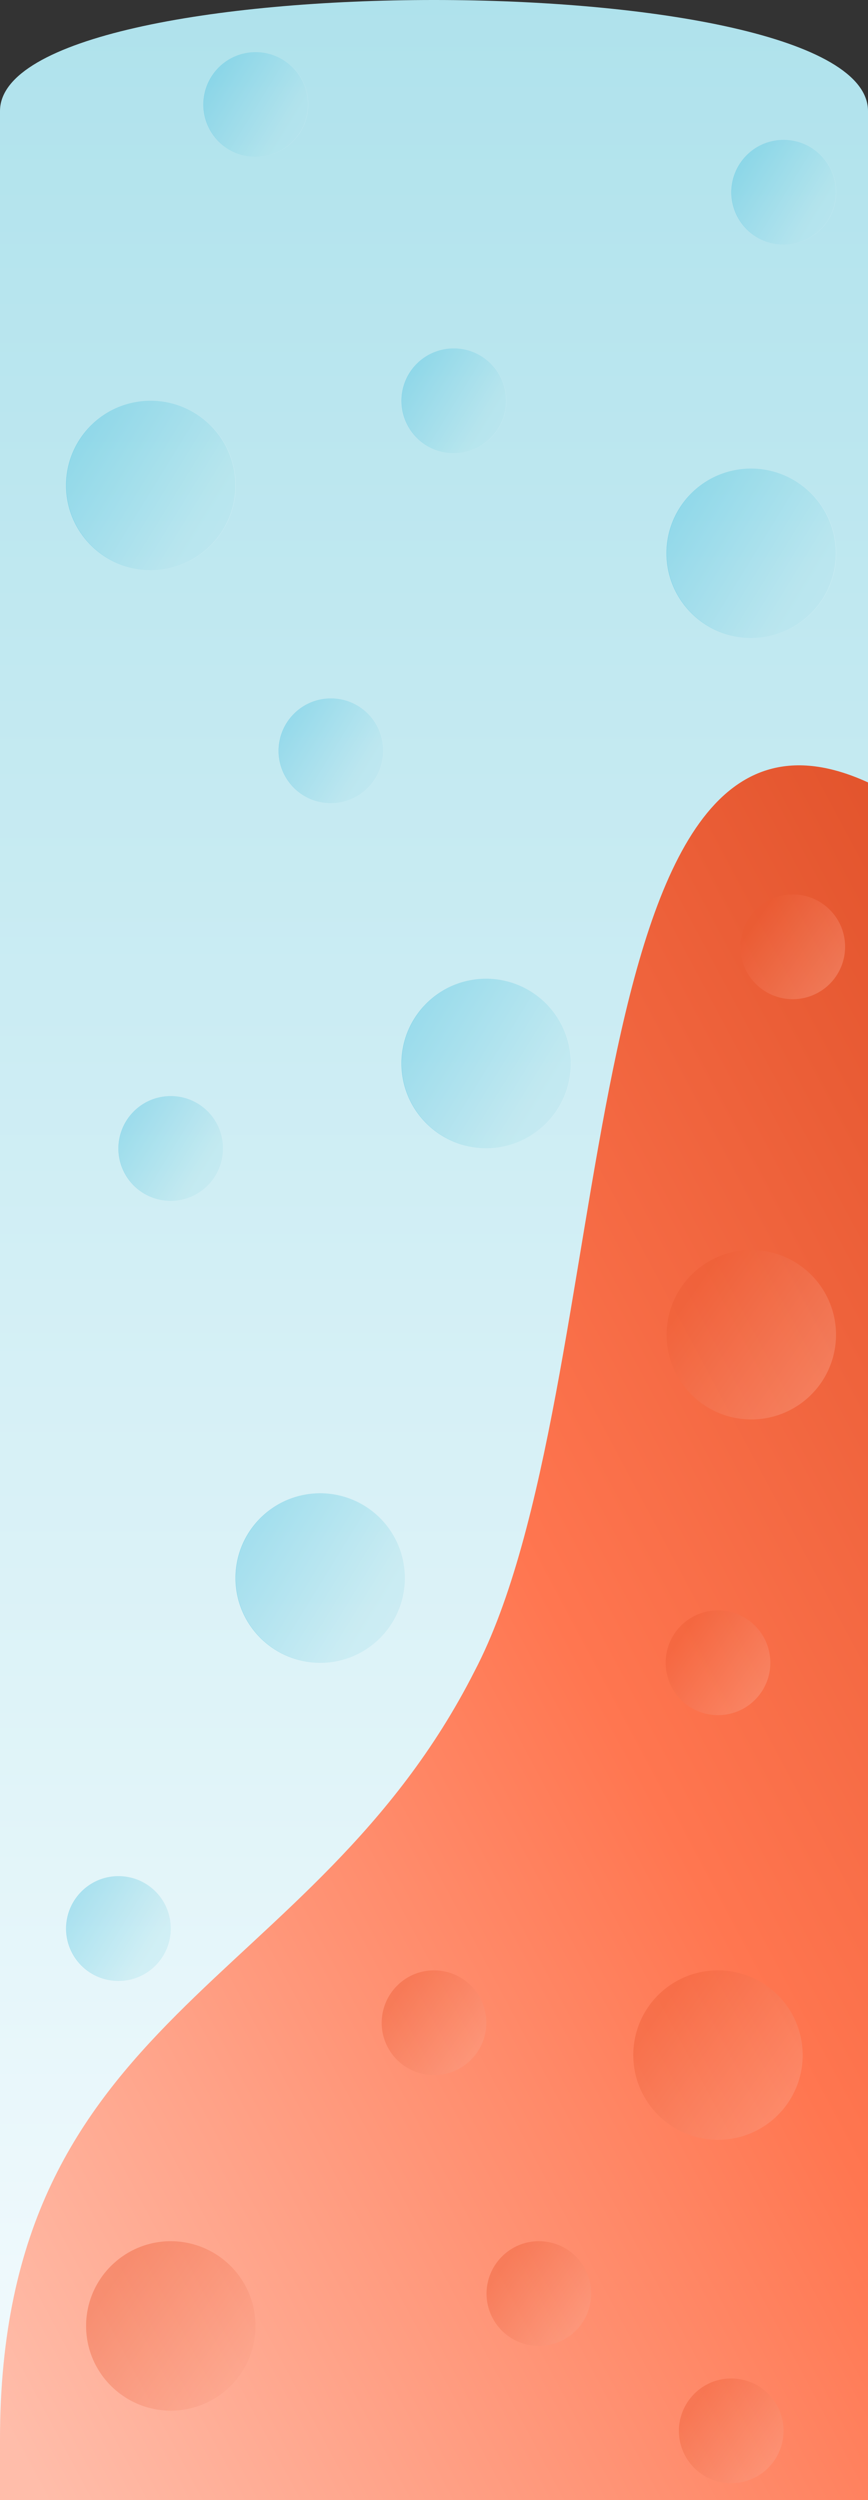 <svg xmlns="http://www.w3.org/2000/svg" viewBox="0 0 375 1080"><rect x="0" y="0" width="375" height="1080" fill="#333333" stroke="none"/><linearGradient id="a" gradientUnits="userSpaceOnUse" x1="-3786.04" y1="-2088.63" x2="-3786.04" y2="-2088.33" gradientTransform="matrix(1920.102 0 0 3469.995 7269763.5 7247484)"><stop offset="0" stop-color="#afe2ec"/><stop offset="1" stop-color="#eef9fc"/></linearGradient><path d="M0 48c0-64 375-64 375 0v1032H0V48z" fill="url(#a)"/><linearGradient id="b" gradientUnits="userSpaceOnUse" x1="-3785.84" y1="-2089.1" x2="-3786.14" y2="-2088.9" gradientTransform="matrix(1925.082 0 0 2465.571 7288624 5151336.5)"><stop offset="0" stop-color="#da4a22"/><stop offset=".5" stop-color="#ff7650"/><stop offset="1" stop-color="#ffbdaa"/></linearGradient><path class="svg-circle" d="M0 1054c0-185 135-194 205-332 64-122 39-444 170-384v742H0v-26z" fill="url(#b)"/><linearGradient id="c" gradientUnits="userSpaceOnUse" x1="81.94" y1="646.94" x2="275.93" y2="766.34"><stop offset="0" stop-color="#22b2da"/><stop offset=".05" stop-color="#34b8dc"/><stop offset=".4" stop-color="#afe2ec"/><stop offset="1" stop-color="#eef9fc"/></linearGradient><linearGradient id="d" gradientUnits="userSpaceOnUse" x1="101.75" y1="681.71" x2="175.11" y2="681.71"><stop offset="0" stop-color="#22b2da"/><stop offset=".05" stop-color="#34b8dc"/><stop offset=".4" stop-color="#afe2ec"/><stop offset="1" stop-color="#eef9fc"/></linearGradient><path class="svg-circle" d="M138.4 645.1a36.62 36.62 0 0134.6 48.5 36.56 36.56 0 01-34.6 24.7c-20.2 0-36.6-16.4-36.6-36.6 0-20.2 16.4-36.6 36.6-36.6z" opacity=".4" fill="url(#c)" stroke="url(#d)" stroke-width=".12" stroke-miterlimit="10"/><linearGradient id="e" gradientUnits="userSpaceOnUse" x1="153.65" y1="424.69" x2="347.64" y2="544.1"><stop offset="0" stop-color="#22b2da"/><stop offset=".05" stop-color="#34b8dc"/><stop offset=".4" stop-color="#afe2ec"/><stop offset="1" stop-color="#eef9fc"/></linearGradient><linearGradient id="f" gradientUnits="userSpaceOnUse" x1="173.45" y1="459.46" x2="246.82" y2="459.46"><stop offset="0" stop-color="#22b2da"/><stop offset=".05" stop-color="#34b8dc"/><stop offset=".4" stop-color="#afe2ec"/><stop offset="1" stop-color="#eef9fc"/></linearGradient><path class="svg-circle" d="M210.1 422.8a36.62 36.62 0 0134.6 48.5 36.56 36.56 0 01-34.6 24.7c-20.2 0-36.6-16.4-36.6-36.6 0-20.2 16.4-36.6 36.6-36.6z" opacity=".4" fill="url(#e)" stroke="url(#f)" stroke-width=".12" stroke-miterlimit="10"/><linearGradient id="g" gradientUnits="userSpaceOnUse" x1="8.69" y1="174.99" x2="202.68" y2="294.4"><stop offset="0" stop-color="#22b2da"/><stop offset=".05" stop-color="#34b8dc"/><stop offset=".4" stop-color="#afe2ec"/><stop offset="1" stop-color="#eef9fc"/></linearGradient><linearGradient id="h" gradientUnits="userSpaceOnUse" x1="28.5" y1="209.76" x2="101.87" y2="209.76"><stop offset="0" stop-color="#22b2da"/><stop offset=".05" stop-color="#34b8dc"/><stop offset=".4" stop-color="#afe2ec"/><stop offset="1" stop-color="#eef9fc"/></linearGradient><path class="svg-circle" d="M65.2 173.1a36.62 36.62 0 0134.6 48.5 36.56 36.56 0 01-34.6 24.7c-20.2 0-36.6-16.4-36.6-36.6s16.4-36.6 36.6-36.6z" opacity=".4" fill="url(#g)" stroke="url(#h)" stroke-width=".12" stroke-miterlimit="10"/><linearGradient id="i" gradientUnits="userSpaceOnUse" x1="268.1" y1="204.28" x2="462.09" y2="323.69"><stop offset="0" stop-color="#22b2da"/><stop offset=".05" stop-color="#34b8dc"/><stop offset=".4" stop-color="#afe2ec"/><stop offset="1" stop-color="#eef9fc"/></linearGradient><linearGradient id="j" gradientUnits="userSpaceOnUse" x1="287.9" y1="239.05" x2="361.27" y2="239.05"><stop offset="0" stop-color="#22b2da"/><stop offset=".05" stop-color="#34b8dc"/><stop offset=".4" stop-color="#afe2ec"/><stop offset="1" stop-color="#eef9fc"/></linearGradient><path class="svg-circle" d="M324.6 202.4a36.62 36.62 0 0134.6 48.5 36.56 36.56 0 01-34.6 24.7c-20.2 0-36.6-16.4-36.6-36.6s16.4-36.6 36.6-36.6z" opacity=".4" fill="url(#i)" stroke="url(#j)" stroke-width=".12" stroke-miterlimit="10"/><linearGradient id="k" gradientUnits="userSpaceOnUse" x1="108.07" y1="302.82" x2="227.97" y2="376.62"><stop offset="0" stop-color="#22b2da"/><stop offset=".05" stop-color="#34b8dc"/><stop offset=".4" stop-color="#afe2ec"/><stop offset="1" stop-color="#eef9fc"/></linearGradient><linearGradient id="l" gradientUnits="userSpaceOnUse" x1="120.31" y1="324.31" x2="165.66" y2="324.31"><stop offset="0" stop-color="#22b2da"/><stop offset=".05" stop-color="#34b8dc"/><stop offset=".4" stop-color="#afe2ec"/><stop offset="1" stop-color="#eef9fc"/></linearGradient><path class="svg-circle" d="M143 301.7c12.5 0 22.6 10.1 22.6 22.6a22.6 22.6 0 11-45.2.1c0-12.5 10.1-22.7 22.6-22.7z" opacity=".4" fill="url(#k)" stroke="url(#l)" stroke-width=".07" stroke-miterlimit="10"/><linearGradient id="m" gradientUnits="userSpaceOnUse" x1="75.54" y1="23.63" x2="195.43" y2="97.43"><stop offset="0" stop-color="#22b2da"/><stop offset=".05" stop-color="#34b8dc"/><stop offset=".4" stop-color="#afe2ec"/><stop offset="1" stop-color="#eef9fc"/></linearGradient><linearGradient id="n" gradientUnits="userSpaceOnUse" x1="87.78" y1="45.12" x2="133.13" y2="45.12"><stop offset="0" stop-color="#22b2da"/><stop offset=".05" stop-color="#34b8dc"/><stop offset=".4" stop-color="#afe2ec"/><stop offset="1" stop-color="#eef9fc"/></linearGradient><path class="svg-circle" d="M110.5 22.5c12.5 0 22.6 10.1 22.6 22.6a22.6 22.6 0 11-45.2.1c0-12.5 10.1-22.7 22.6-22.7z" opacity=".4" fill="url(#m)" stroke="url(#n)" stroke-width=".07" stroke-miterlimit="10"/><linearGradient id="o" gradientUnits="userSpaceOnUse" x1="303.67" y1="61.59" x2="423.56" y2="135.39"><stop offset="0" stop-color="#22b2da"/><stop offset=".05" stop-color="#34b8dc"/><stop offset=".4" stop-color="#afe2ec"/><stop offset="1" stop-color="#eef9fc"/></linearGradient><linearGradient id="p" gradientUnits="userSpaceOnUse" x1="315.9" y1="83.08" x2="361.25" y2="83.08"><stop offset="0" stop-color="#22b2da"/><stop offset=".05" stop-color="#34b8dc"/><stop offset=".4" stop-color="#afe2ec"/><stop offset="1" stop-color="#eef9fc"/></linearGradient><path class="svg-circle" d="M338.6 60.4c12.5 0 22.6 10.1 22.6 22.6a22.6 22.6 0 11-45.2.1c0-12.5 10.1-22.7 22.6-22.7z" opacity=".4" fill="url(#o)" stroke="url(#p)" stroke-width=".07" stroke-miterlimit="10"/><linearGradient id="q" gradientUnits="userSpaceOnUse" x1="16.28" y1="811.6" x2="136.17" y2="885.4"><stop offset="0" stop-color="#22b2da"/><stop offset=".05" stop-color="#34b8dc"/><stop offset=".4" stop-color="#afe2ec"/><stop offset="1" stop-color="#eef9fc"/></linearGradient><linearGradient id="r" gradientUnits="userSpaceOnUse" x1="28.52" y1="833.09" x2="73.86" y2="833.09"><stop offset="0" stop-color="#22b2da"/><stop offset=".05" stop-color="#34b8dc"/><stop offset=".4" stop-color="#afe2ec"/><stop offset="1" stop-color="#eef9fc"/></linearGradient><path class="svg-circle" d="M51.2 810.5c12.5 0 22.6 10.1 22.6 22.6a22.6 22.6 0 11-45.2.1c0-12.5 10.1-22.7 22.6-22.7z" opacity=".4" fill="url(#q)" stroke="url(#r)" stroke-width=".07" stroke-miterlimit="10"/><linearGradient id="s" gradientUnits="userSpaceOnUse" x1="38.92" y1="474.6" x2="158.81" y2="548.4"><stop offset="0" stop-color="#22b2da"/><stop offset=".05" stop-color="#34b8dc"/><stop offset=".4" stop-color="#afe2ec"/><stop offset="1" stop-color="#eef9fc"/></linearGradient><linearGradient id="t" gradientUnits="userSpaceOnUse" x1="51.15" y1="496.09" x2="96.5" y2="496.09"><stop offset="0" stop-color="#22b2da"/><stop offset=".05" stop-color="#34b8dc"/><stop offset=".4" stop-color="#afe2ec"/><stop offset="1" stop-color="#eef9fc"/></linearGradient><path class="svg-circle" d="M73.8 473.5c12.5 0 22.6 10.1 22.6 22.6a22.6 22.6 0 11-45.2.1c0-12.5 10.1-22.7 22.6-22.7z" opacity=".4" fill="url(#s)" stroke="url(#t)" stroke-width=".07" stroke-miterlimit="10"/><linearGradient id="u" gradientUnits="userSpaceOnUse" x1="161.24" y1="151.65" x2="281.13" y2="225.45"><stop offset="0" stop-color="#22b2da"/><stop offset=".05" stop-color="#34b8dc"/><stop offset=".4" stop-color="#afe2ec"/><stop offset="1" stop-color="#eef9fc"/></linearGradient><linearGradient id="v" gradientUnits="userSpaceOnUse" x1="173.47" y1="173.14" x2="218.82" y2="173.14"><stop offset="0" stop-color="#22b2da"/><stop offset=".05" stop-color="#34b8dc"/><stop offset=".4" stop-color="#afe2ec"/><stop offset="1" stop-color="#eef9fc"/></linearGradient><path class="svg-circle" d="M196.1 150.5c12.5 0 22.6 10.1 22.6 22.6a22.6 22.6 0 11-45.2.1 22.6 22.6 0 0122.6-22.7z" opacity=".4" fill="url(#u)" stroke="url(#v)" stroke-width=".07" stroke-miterlimit="10"/><g><linearGradient id="w" gradientUnits="userSpaceOnUse" x1="261.48" y1="532.33" x2="376.11" y2="612.79"><stop offset="0" stop-color="#da4a22"/><stop offset=".33" stop-color="#ec5b33"/><stop offset="1" stop-color="#ffbdaa"/></linearGradient><path class="svg-circle" d="M324.6 540a36.62 36.62 0 0134.6 48.5 36.56 36.56 0 01-34.6 24.7c-20.2 0-36.6-16.4-36.6-36.6s16.4-36.6 36.6-36.6z" opacity=".4" fill="url(#w)"/><linearGradient id="x" gradientUnits="userSpaceOnUse" x1="247.06" y1="843.51" x2="361.69" y2="923.97"><stop offset="0" stop-color="#da4a22"/><stop offset=".33" stop-color="#ec5b33"/><stop offset="1" stop-color="#ffbdaa"/></linearGradient><path class="svg-circle" d="M310.2 851.2a36.62 36.62 0 0134.6 48.5 36.56 36.56 0 01-34.6 24.7c-20.2 0-36.6-16.4-36.6-36.6s16.3-36.6 36.6-36.6z" opacity=".4" fill="url(#x)"/><linearGradient id="y" gradientUnits="userSpaceOnUse" x1="10.72" y1="960.53" x2="125.35" y2="1040.99"><stop offset="0" stop-color="#da4a22"/><stop offset=".33" stop-color="#ec5b33"/><stop offset="1" stop-color="#ffbdaa"/></linearGradient><path class="svg-circle" d="M73.8 968.2a36.62 36.62 0 0134.6 48.5 36.56 36.56 0 01-34.6 24.7c-20.2 0-36.6-16.4-36.6-36.6 0-20.2 16.4-36.6 36.6-36.6z" opacity=".4" fill="url(#y)"/><linearGradient id="z" gradientUnits="userSpaceOnUse" x1="303.52" y1="381.66" x2="374.37" y2="431.39"><stop offset="0" stop-color="#da4a22"/><stop offset=".33" stop-color="#ec5b33"/><stop offset="1" stop-color="#ffbdaa"/></linearGradient><path class="svg-circle" d="M342.5 386.4c12.5 0 22.6 10.1 22.6 22.6a22.6 22.6 0 11-45.2.1c0-12.5 10.1-22.7 22.6-22.7z" opacity=".4" fill="url(#z)"/><linearGradient id="A" gradientUnits="userSpaceOnUse" x1="276.94" y1="1022.72" x2="347.78" y2="1072.45"><stop offset="0" stop-color="#da4a22"/><stop offset=".33" stop-color="#ec5b33"/><stop offset="1" stop-color="#ffbdaa"/></linearGradient><path class="svg-circle" d="M315.9 1027.5c12.5 0 22.6 10.1 22.6 22.6a22.6 22.6 0 11-45.2.1c0-12.5 10.1-22.7 22.6-22.7z" opacity=".4" fill="url(#A)"/><linearGradient id="B" gradientUnits="userSpaceOnUse" x1="193.77" y1="963.46" x2="264.61" y2="1013.19"><stop offset="0" stop-color="#da4a22"/><stop offset=".33" stop-color="#ec5b33"/><stop offset="1" stop-color="#ffbdaa"/></linearGradient><path class="svg-circle" d="M232.8 968.2c12.5 0 22.6 10.1 22.6 22.6a22.6 22.6 0 11-45.2.1c0-12.5 10.1-22.7 22.6-22.7z" opacity=".4" fill="url(#B)"/><linearGradient id="C" gradientUnits="userSpaceOnUse" x1="271.16" y1="690.95" x2="342.01" y2="740.68"><stop offset="0" stop-color="#da4a22"/><stop offset=".33" stop-color="#ec5b33"/><stop offset="1" stop-color="#ffbdaa"/></linearGradient><path class="svg-circle" d="M310.2 695.7c12.5 0 22.6 10.1 22.6 22.6a22.6 22.6 0 11-45.2.1 22.53 22.53 0 0122.6-22.7z" opacity=".4" fill="url(#C)"/><linearGradient id="D" gradientUnits="userSpaceOnUse" x1="148.5" y1="846.44" x2="219.34" y2="896.16"><stop offset="0" stop-color="#da4a22"/><stop offset=".33" stop-color="#ec5b33"/><stop offset="1" stop-color="#ffbdaa"/></linearGradient><path d="M187.5 851.2c12.5 0 22.6 10.1 22.6 22.6a22.6 22.6 0 11-45.2.1c0-12.5 10.1-22.7 22.6-22.7z" opacity=".4" fill="url(#D)"/></g></svg>